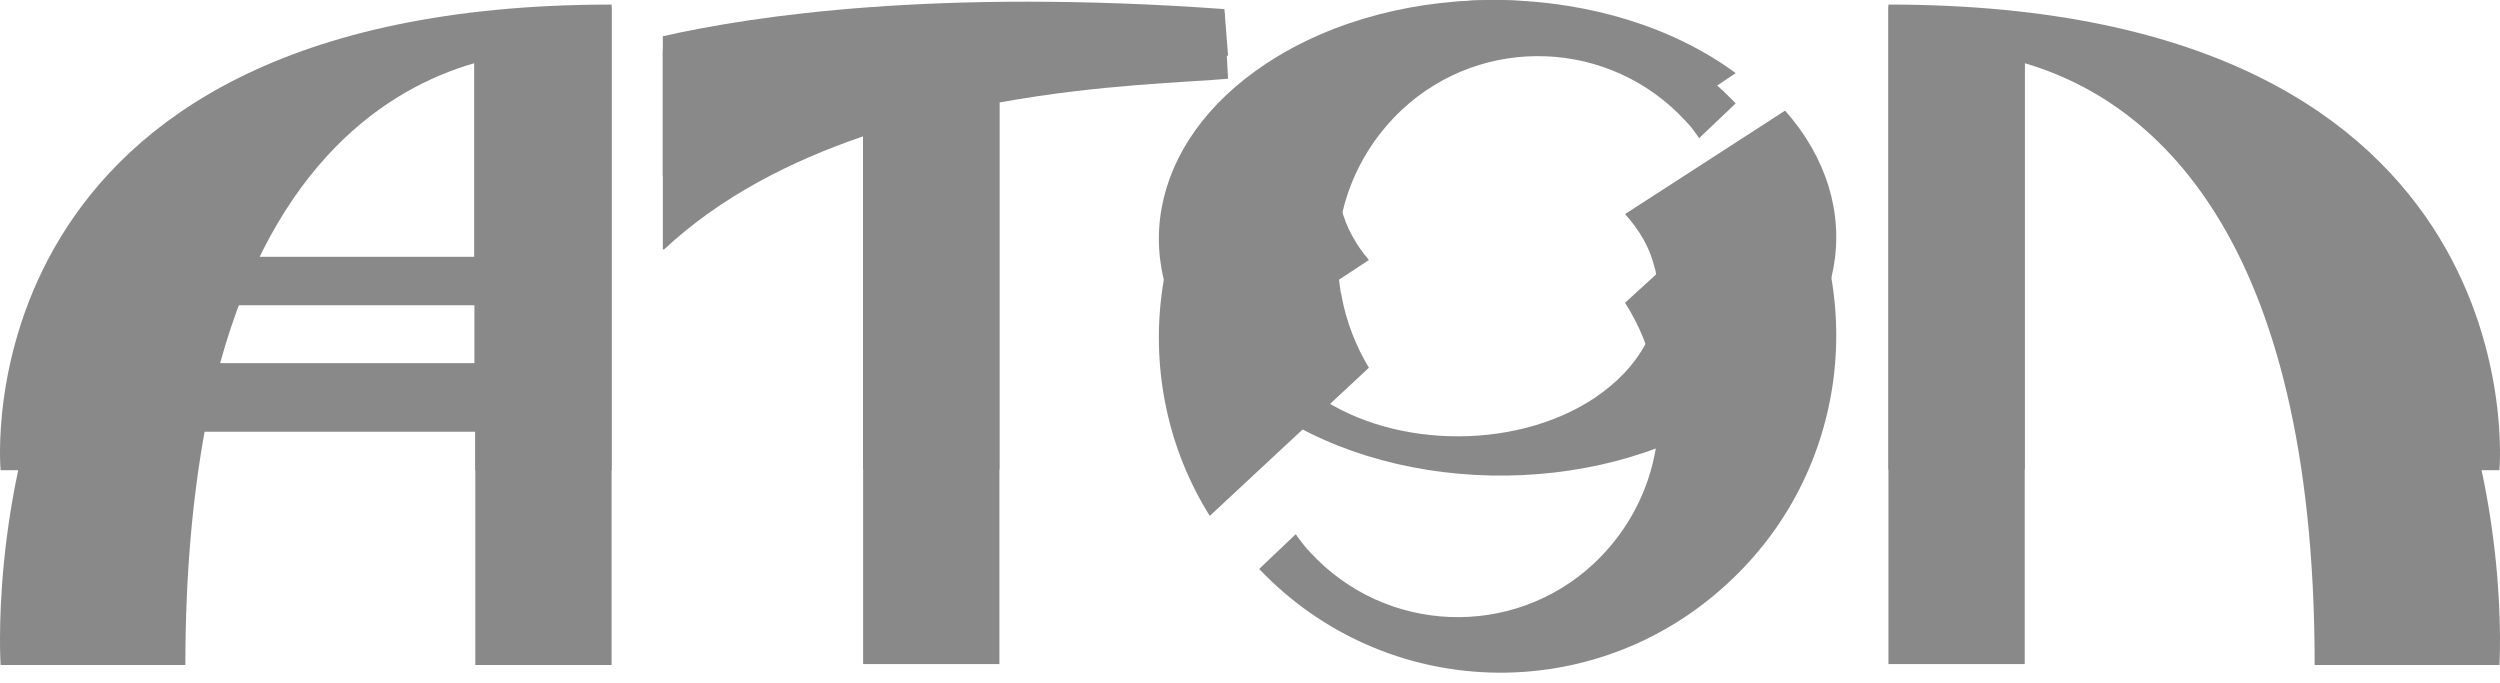 <svg width="205" height="56" viewBox="0 0 205 56" fill="none" xmlns="http://www.w3.org/2000/svg">
<path d="M100.402 1.054C76.851 -1.346 61.851 1.804 54.351 4.204V20.404L54.426 20.479C59.076 16.129 64.851 13.204 70.776 11.179V54.455H81.951V8.404C90.201 6.904 97.477 6.754 100.702 6.454L100.402 1.054Z" fill="#898989"/>
<path d="M0.05 54.529H15.2C15.2 47.104 15.8 40.804 16.776 35.404H38.976V54.529H50.151V4.354V1.504V0.529C-3.55 0.529 0.05 54.529 0.05 54.529ZM38.901 29.779H18.05C22.551 13.429 31.626 7.279 38.901 5.179V29.779Z" fill="#898989"/>
<path d="M154.852 0.529V1.429V54.454H166.027V5.179C176.227 8.179 189.802 18.904 189.802 54.529H204.953C204.953 54.529 208.478 0.529 154.852 0.529Z" fill="#898989"/>
<path d="M133.252 24.829C134.452 26.704 135.277 28.73 135.652 30.905C135.652 31.055 135.727 31.13 135.727 31.28C135.802 31.655 135.802 31.955 135.877 32.33C135.877 32.48 135.877 32.63 135.952 32.78C136.327 37.655 134.527 42.605 130.702 46.205C124.027 52.43 113.601 51.98 107.451 45.305C107.001 44.855 106.626 44.33 106.251 43.805L103.251 46.655C113.601 57.53 130.702 58.055 141.727 47.78C151.627 38.63 153.277 23.855 146.377 12.829L133.252 24.829Z" fill="#898989"/>
<path d="M110.001 24.229C110.001 24.079 109.926 24.004 109.926 23.854C109.851 23.479 109.851 23.179 109.776 22.804C109.776 22.654 109.776 22.504 109.701 22.429C109.326 17.554 111.126 12.604 114.951 9.004C121.626 2.779 132.052 3.229 138.202 9.904C138.652 10.354 139.027 10.879 139.327 11.329L142.327 8.479C131.977 -2.321 114.876 -2.921 103.851 7.354C94.026 16.504 92.301 31.279 99.201 42.304L112.251 30.154C111.201 28.429 110.376 26.329 110.001 24.229Z" fill="#898989"/>
<path d="M100.401 0.745C76.851 -0.952 61.851 1.276 54.351 2.972V14.426L54.426 14.479C59.076 11.404 64.851 9.336 70.776 7.904V38.501H81.951V5.942C90.201 4.881 97.476 4.775 100.701 4.563L100.401 0.745Z" fill="#898989"/>
<path d="M0.05 38.554H15.2C15.2 33.304 15.8 28.85 16.776 25.032H38.976V38.554H50.151V3.078V1.063V0.374C-3.55 0.374 0.05 38.554 0.05 38.554ZM38.901 21.055H18.05C22.551 9.495 31.626 5.146 38.901 3.662V21.055Z" fill="#898989"/>
<path d="M154.852 0.374V1.01V38.501H166.027V3.662C176.227 5.783 189.802 13.366 189.802 38.554H204.953C204.953 38.554 208.478 0.374 154.852 0.374Z" fill="#898989"/>
<path d="M133.252 17.555C134.452 18.881 135.277 20.312 135.652 21.85C135.652 21.956 135.727 22.009 135.727 22.115C135.802 22.381 135.802 22.593 135.877 22.858C135.877 22.964 135.877 23.07 135.952 23.176C136.327 26.623 134.527 30.123 130.702 32.668C124.027 37.069 113.601 36.751 107.451 32.032C107.001 31.713 106.626 31.342 106.251 30.971L103.251 32.986C113.601 40.675 130.702 41.046 141.727 33.782C151.627 27.312 153.277 16.866 146.377 9.071L133.252 17.555Z" fill="#898989"/>
<path d="M110.001 17.131C110.001 17.024 109.926 16.971 109.926 16.865C109.851 16.6 109.851 16.388 109.776 16.123C109.776 16.017 109.776 15.911 109.701 15.858C109.326 12.411 111.126 8.911 114.951 6.366C121.626 1.965 132.052 2.283 138.202 7.002C138.652 7.321 139.027 7.692 139.327 8.01L142.327 5.995C131.977 -1.641 114.876 -2.065 103.851 5.199C94.026 11.669 92.301 22.115 99.201 29.91L112.251 21.32C111.201 20.1 110.376 18.615 110.001 17.131Z" fill="#898989"/>
</svg>
